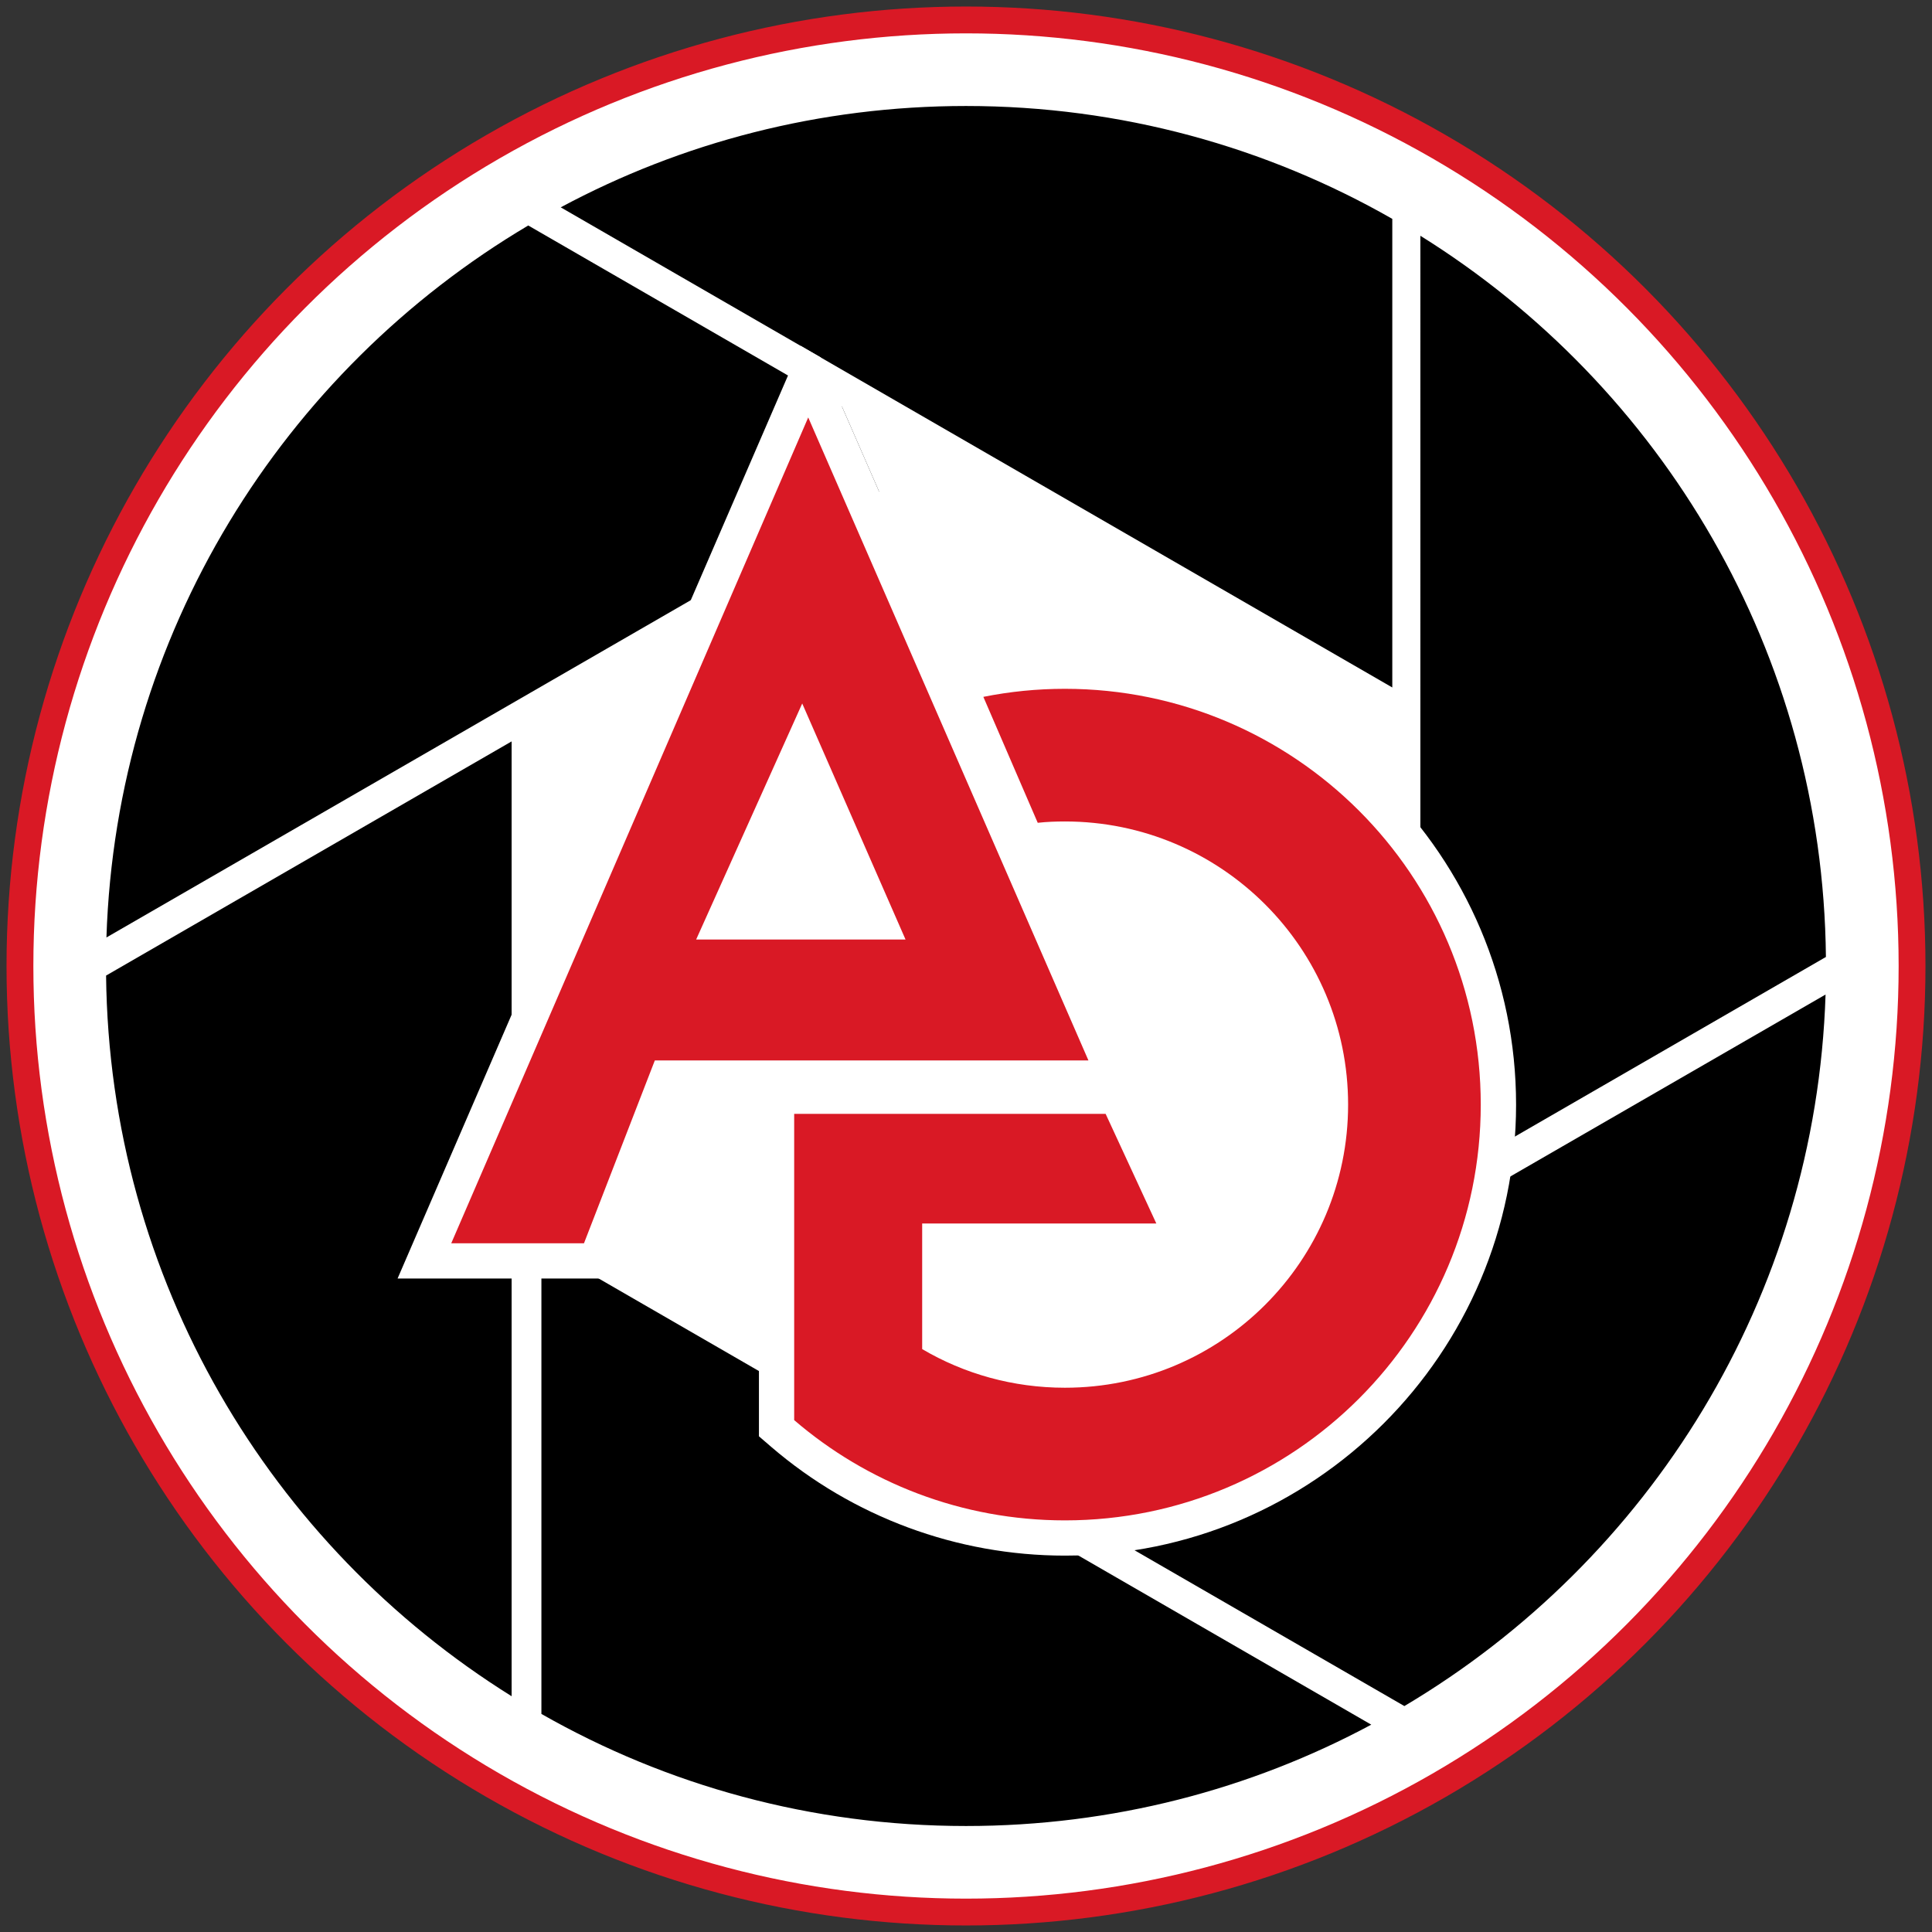 <?xml version="1.0" encoding="utf-8"?>
<!-- Generator: Adobe Illustrator 27.2.0, SVG Export Plug-In . SVG Version: 6.00 Build 0)  -->
<svg version="1.1" xmlns="http://www.w3.org/2000/svg" xmlns:xlink="http://www.w3.org/1999/xlink" x="0px" y="0px"
	 viewBox="0 0 216 216" style="enable-background:new 0 0 216 216;" xml:space="preserve">
<rect x="0" y="0" width="216" height="216" fill="#333333" stroke="none"/>
<style type="text/css">
	.st0{fill:#FFFFFF;stroke:#D91925;stroke-width:3;stroke-miterlimit:10;}
	.st1{fill:#FFFFFF;}
	.st2{fill:#D91925;}
</style>
<g id="Circle">
	<circle class="st0" cx="108" cy="108" r="105.77"/>
</g>
<g id="Iris">
	<path d="M57.2,82.89v106.75c-26.94-16.8-44.97-46.56-45.34-80.57L57.2,82.89z"/>
	<path d="M153.31,192.82c-13.5,7.24-28.93,11.33-45.31,11.33c-17.27,0-33.47-4.55-47.47-12.53v-52.38L153.31,192.82z"/>
	<path d="M204.1,111.19c-1.09,33.86-19.72,63.31-47.09,79.55l-45.36-26.19L204.1,111.19z"/>
	<path d="M98.28,54.95L77.23,67.1L11.9,104.81c1.09-33.9,19.75-63.35,47.16-79.6L88.1,41.98l6.04,3.49L98.28,54.95z"/>
	<path d="M155.66,24.47v52.39L62.69,23.18c13.5-7.24,28.93-11.33,45.31-11.33C125.34,11.85,141.61,16.44,155.66,24.47z"/>
	<path d="M204.14,106.99l-45.34,26.18V26.36C185.77,43.16,203.8,72.96,204.14,106.99z"/>
</g>
<g id="Initials">
	<path class="st1" d="M83.92,101.09l5.73-12.73l5.56,12.73H83.92z M91.74,39.95l2.4,5.52l4.14,9.48l8.53,19.57l9.33,21.43
		l11.57,26.55H127H84.84h-8.93l-7.92,20.44H44.45L77.23,67.1L88.1,41.98l1.43-3.31L91.74,39.95z"/>
	<path class="st1" d="M119.06,173.92c-12.06,0-23.72-4.32-32.84-12.16l-1.37-1.18v-39.99h41.28l9.32,20.14h-28.4v7.74
		c3.72,1.8,7.83,2.74,12.02,2.74c15.29,0,27.72-12.43,27.72-27.71c0-15.29-12.44-27.72-27.72-27.72c-0.97,0-1.82,0.04-2.61,0.13
		l-2.9,0.32l-9.16-21.22l4.77-0.96c3.22-0.65,6.55-0.97,9.9-0.97c27.81,0,50.43,22.62,50.43,50.43
		C169.49,151.31,146.86,173.92,119.06,173.92z"/>
	<path id="A_00000138563197922523982380000013666224471354511760_" class="st2" d="M90.36,46.67L50.45,139h14.84l7.92-20.44h48.48
		L90.36,46.67z M89.69,78.65l11.55,26.39H77.83L89.69,78.65z"/>
	<path id="G_00000173881942139868582940000008435806895273658293_" class="st2" d="M165.55,123.5c0,25.67-20.81,46.48-46.49,46.48
		c-11.56,0-22.15-4.23-30.27-11.21v-34.24h34.82l5.67,12.26H103.1v14.04c4.69,2.76,10.14,4.32,15.96,4.32
		c17.49,0,31.66-14.17,31.66-31.65c0-17.49-14.18-31.66-31.66-31.66c-1.03,0-2.05,0.04-3.04,0.15l-6.08-14.08
		c2.95-0.59,6-0.9,9.12-0.9C144.73,77.02,165.55,97.83,165.55,123.5z"/>
</g>
</svg>
